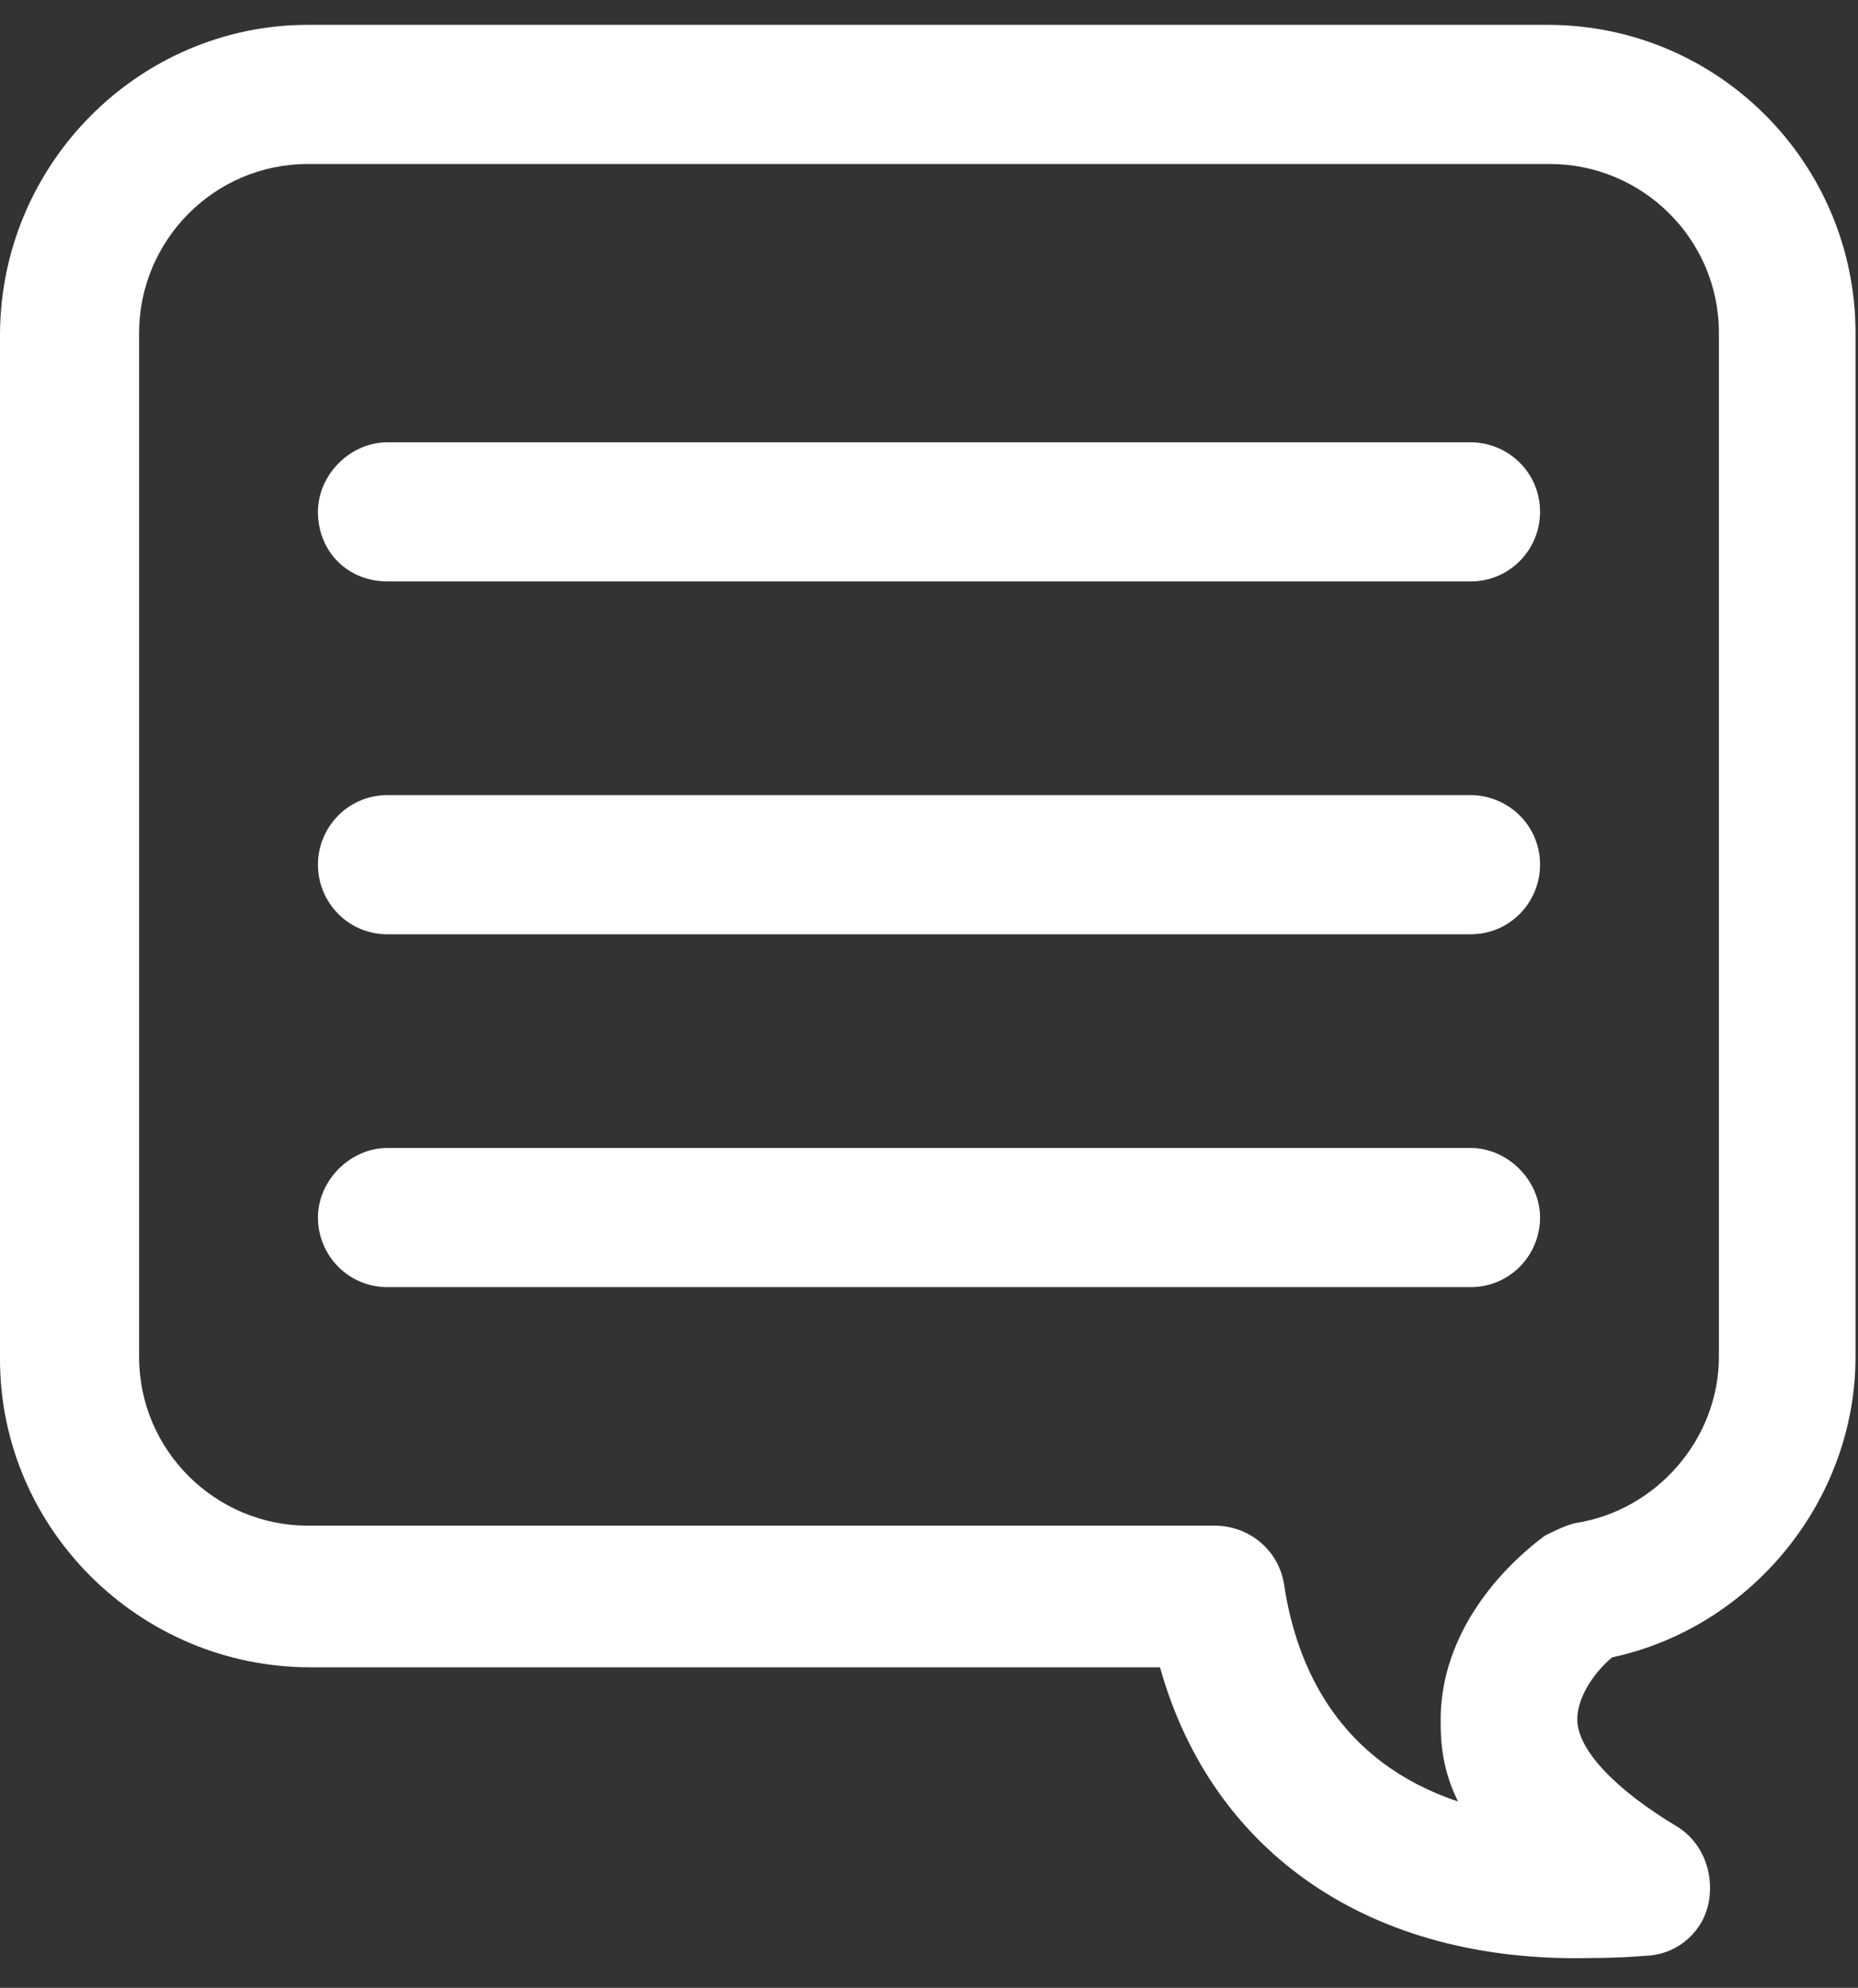 <?xml version="1.0" encoding="utf-8"?>
<!-- Generator: Adobe Illustrator 19.2.1, SVG Export Plug-In . SVG Version: 6.00 Build 0)  -->
<svg version="1.1" id="Layer_1" xmlns="http://www.w3.org/2000/svg" xmlns:xlink="http://www.w3.org/1999/xlink" x="0px" y="0px"
	 viewBox="0 0 74.8 80" style="enable-background:new 0 0 74.8 80;" xml:space="preserve">
<rect x="0" y="0" width="74.8" height="80" fill="#333333" stroke="none"/>
<style type="text/css">
	.st0{fill:#FFFFFF;}
</style>
<g>
	<g>
		<path class="st0" d="M46.7,67.1l-34.2,0C5.6,67.1,0,61.5,0,54.7l0-41.2C0,6.6,5.6,1,12.4,1l49.9,0c6.9,0,12.4,5.6,12.4,12.4
			l0,41.2c0,5.8-4.2,10.9-9.8,12.1c-0.6,0.5-1.4,1.5-1.4,2.5c0,1.2,1.5,2.8,4,4.3c1,0.6,1.5,1.8,1.3,3c-0.2,1.2-1.2,2.1-2.4,2.2
			c-0.1,0-1,0.1-2.4,0.1C55.2,79,48.8,74.6,46.7,67.1z M12.4,6.6c-3.8,0-6.8,3.1-6.8,6.8l0,41.2c0,3.8,3.1,6.8,6.8,6.8l36.5,0
			c1.4,0,2.6,1,2.8,2.4c0.5,3.3,2.2,7.1,7,8.7c-0.5-1-0.7-2-0.7-3.1c-0.1-4.5,3.8-7.3,4.2-7.6c0.4-0.2,0.8-0.4,1.2-0.5
			c3.3-0.5,5.8-3.4,5.8-6.7l0-41.2c0-3.8-3.1-6.8-6.8-6.8L12.4,6.6z"/>
	</g>
	<g>
		<g>
			<path class="st0" d="M15.6,51.8l43.6,0c1.6,0,2.8-1.3,2.8-2.8c0-1.5-1.3-2.8-2.8-2.8l-43.6,0c-1.5,0-2.8,1.3-2.8,2.8
				C12.8,50.5,14,51.8,15.6,51.8z"/>
		</g>
		<g>
			<path class="st0" d="M15.6,37.6l43.6,0c1.6,0,2.8-1.3,2.8-2.8c0-1.6-1.3-2.8-2.8-2.8l-43.6,0c-1.6,0-2.8,1.3-2.8,2.8
				C12.8,36.3,14,37.6,15.6,37.6z"/>
		</g>
		<g>
			<path class="st0" d="M15.6,23.4l43.6,0c1.6,0,2.8-1.3,2.8-2.8c0-1.6-1.3-2.8-2.8-2.8l-43.6,0c-1.5,0-2.8,1.3-2.8,2.8
				C12.8,22.2,14,23.4,15.6,23.4z"/>
		</g>
	</g>
</g>
</svg>
